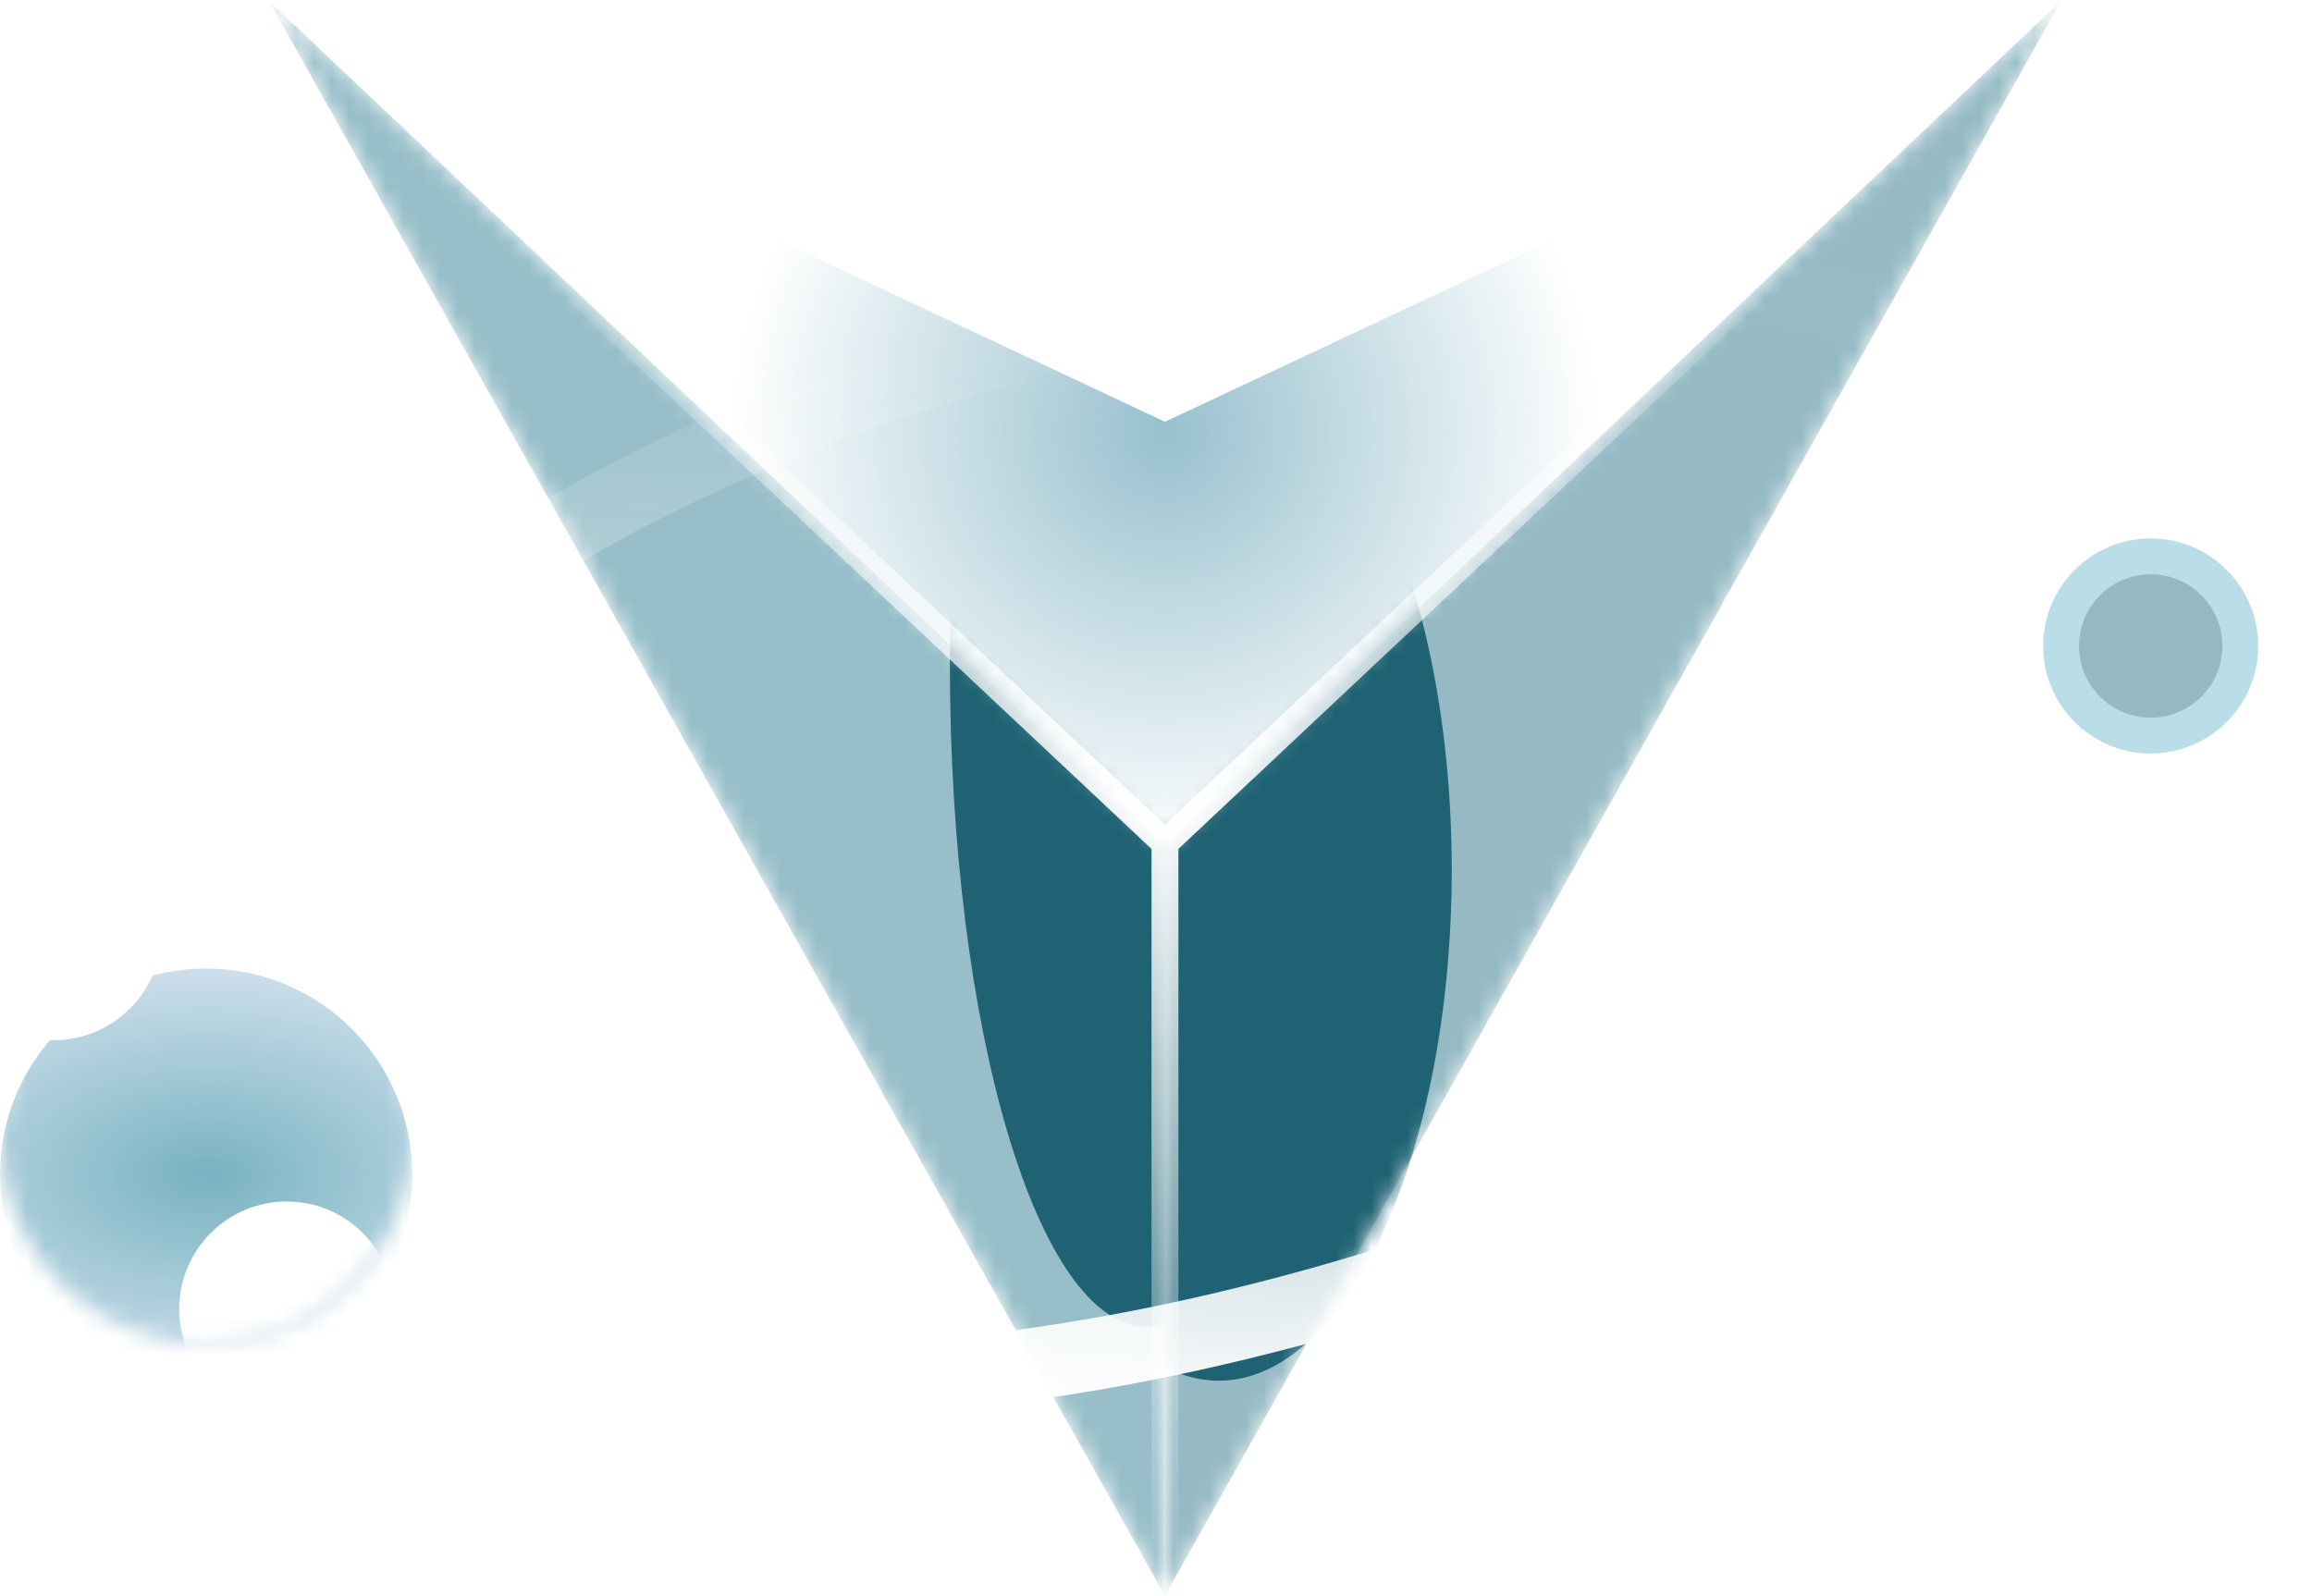 <svg xmlns="http://www.w3.org/2000/svg" xmlns:xlink="http://www.w3.org/1999/xlink" width="129" height="89.047" viewBox="0 0 129 89.047" fill="none"><g opacity="1"  transform="translate(0 0.047)  rotate(0)"><path id="路径 2" fill-rule="evenodd" fill="url(#linear_0)" opacity="1" d="M15 0L65 48L115 0L65 23.49L15 0Z"></path><g opacity="1"  transform="translate(15 0)  rotate(0)"><mask id="mask-0" fill="white"><path d="M50 89L50 47.27L0 0L50 89Z"  ></path></mask><g mask="url(#mask-0)"><path id="路径 1" fill-rule="evenodd" style="fill:#98BFC9" opacity="1" d="M50 89L50 47.27L0 0L50 89Z"></path></g><g mask="url(#mask-0)"><g id="圆形 1" filter="url(#filter_5)"><path id="圆形 1" fill-rule="evenodd" style="fill:#1F6273" opacity="1" d="M49 0C42.92 0 38 16.57 38 37C38 57.43 42.92 74 49 74C55.08 74 60 57.43 60 37C60 16.57 55.08 0 49 0Z"></path></g></g><g mask="url(#mask-0)"><path id="圆形 1" fill-rule="evenodd" style="fill:#CCCCCC" opacity="1" d="M-692 -4C-719.61 -4 -742 18.39 -742 46C-742 73.61 -719.61 96 -692 96C-664.39 96 -642 73.61 -642 46C-642 18.39 -664.39 -4 -692 -4Z"></path></g></g><g opacity="1"  transform="translate(65 0)  rotate(0)"><mask id="mask-1" fill="white"><path d="M0 47.27L0 89L50 0L0 47.27Z"  ></path></mask><g mask="url(#mask-1)"><path id="路径 1" fill-rule="evenodd" style="fill:#95BAC4" opacity="1" d="M0 47.27L0 89L50 0L0 47.27Z"></path></g><g mask="url(#mask-1)"><g id="圆形 1" filter="url(#filter_10)"><path id="圆形 1" fill-rule="evenodd" style="fill:#1F6273" opacity="1" d="M3 20C-4.18 20 -10 32.76 -10 48.5C-10 64.24 -4.18 77 3 77C10.18 77 16 64.24 16 48.5C16 32.76 10.18 20 3 20Z"></path></g></g></g><path id="路径 3" style="fill:url(#linear_1); opacity:100" d="M16.014,-0.047l49.5,46.5l-1.027,1.093l-49.5,-46.5zM64.25,88.5v-41.5h1.5v41.5zM64.487,46.453l49.499,-46.5l1.028,1.093l-49.501,46.5z"></path><path id="圆形 3" fill-rule="evenodd" style="fill:#FFFFFF" opacity="0" d="M57.753 18.954C26.814 27.244 4.975 46.078 8.976 61.011C12.978 75.945 41.308 81.336 72.247 73.046C103.186 64.756 125.025 45.922 121.024 30.988C117.022 16.055 88.692 10.664 57.753 18.954Z"></path><path id="圆形 3" style="fill:url(#linear_2); opacity:100" d="M58.271,20.886M58.271,20.886c-15.174,4.066 -27.408,10.106 -36.702,18.12c-8.891,7.667 -12.444,14.829 -10.66,21.488c1.784,6.659 8.443,11.085 19.976,13.279c12.056,2.294 25.671,1.407 40.845,-2.659c15.174,-4.066 27.408,-10.106 36.703,-18.12c8.891,-7.667 12.444,-14.829 10.66,-21.488c-1.784,-6.659 -8.443,-11.085 -19.976,-13.279c-12.056,-2.293 -25.671,-1.407 -40.845,2.659zM57.235,17.022c15.763,-4.224 29.973,-5.132 42.628,-2.724c13.178,2.507 20.875,7.898 23.092,16.173c2.217,8.275 -1.753,16.793 -11.912,25.552c-9.756,8.413 -22.516,14.731 -38.279,18.955c-15.763,4.224 -29.973,5.132 -42.628,2.724c-13.177,-2.507 -20.875,-7.898 -23.092,-16.173c-2.217,-8.275 1.753,-16.793 11.912,-25.552c9.756,-8.413 22.516,-14.731 38.279,-18.955z"></path><g id="圆形 4" filter="url(#filter_14)"><path id="圆形 4" fill-rule="evenodd" style="fill:#94B9C3" opacity="1" d="M120 31C117.24 31 115 33.24 115 36C115 38.76 117.24 41 120 41C122.76 41 125 38.76 125 36C125 33.24 122.76 31 120 31Z"></path><path  id="圆形 4" style="fill:#BADEE8; opacity:1;" d="M120,32c-2.209,0 -4,1.791 -4,4c0,2.209 1.791,4 4,4c2.209,0 4,-1.791 4,-4c0,-2.209 -1.791,-4 -4,-4zM120,30c3.314,0 6,2.686 6,6c0,3.314 -2.686,6 -6,6c-3.314,0 -6,-2.686 -6,-6c0,-3.314 2.686,-6 6,-6z"></path></g><g opacity="1"  transform="translate(0 52)  rotate(0)"><mask id="mask-2" fill="white"><path d="M11.5 0C5.15 0 0 5.15 0 11.5C0 17.85 5.15 23 11.5 23C17.85 23 23 17.85 23 11.5C23 5.15 17.85 0 11.5 0Z"  ></path></mask><g mask="url(#mask-2)"><g id="圆形 4" filter="url(#filter_16)"><path id="圆形 4" fill-rule="evenodd" fill="url(#linear_3)" opacity="1" d="M11.5 0C5.15 0 0 5.15 0 11.5C0 17.85 5.15 23 11.5 23C17.85 23 23 17.85 23 11.5C23 5.15 17.85 0 11.5 0Z"></path></g></g><g mask="url(#mask-2)"><g id="圆形 5" filter="url(#filter_18)"><path id="圆形 5" fill-rule="evenodd" style="fill:#FFFFFF" opacity="1" d="M16 15C12.69 15 10 17.69 10 21C10 24.31 12.69 27 16 27C19.31 27 22 24.31 22 21C22 17.69 19.31 15 16 15Z"></path></g></g><g mask="url(#mask-2)"><g id="圆形 5" filter="url(#filter_20)"><path id="圆形 5" fill-rule="evenodd" style="fill:#FFFFFF" opacity="1" d="M3 -6C-0.31 -6 -3 -3.31 -3 0C-3 3.31 -0.31 6 3 6C6.31 6 9 3.31 9 0C9 -3.31 6.31 -6 3 -6Z"></path></g></g></g></g><defs><radialGradient id="linear_0" cx="50%" cy="50%" fx="50%" fy="50%" r="0.5" gradientTransform="translate(0.5 0.5) scale(0.48 1) rotate(90) scale(1 1) translate(-0.5 -0.5)" ><stop offset="0" stop-color="#97C0CE" stop-opacity="1" /><stop offset="1" stop-color="#FFFFFF" stop-opacity="1" /></radialGradient><filter id="filter_5" x="22" y="-16" width="54" height="106" filterUnits="userSpaceOnUse" color-interpolation-filters="sRGB"><feFlood flood-opacity="0" result="BackgroundImageFix"/>
          <feBlend mode="normal" in="SourceGraphic" in2="BackgroundImageFix" result="shape"/>
          <feGaussianBlur stdDeviation="8" result="effect1_foregroundBlur" /></filter><filter id="filter_10" x="-26" y="4" width="58" height="89" filterUnits="userSpaceOnUse" color-interpolation-filters="sRGB"><feFlood flood-opacity="0" result="BackgroundImageFix"/>
          <feBlend mode="normal" in="SourceGraphic" in2="BackgroundImageFix" result="shape"/>
          <feGaussianBlur stdDeviation="8" result="effect1_foregroundBlur" /></filter><radialGradient id="linear_1" cx="50%" cy="50%" fx="50%" fy="50%" r="0.5" gradientTransform="translate(0.5 0.5) scale(0.889 1) rotate(90) scale(1 1) translate(-0.5 -0.5)" ><stop offset="0" stop-color="#FFFFFF" stop-opacity="1" /><stop offset="1" stop-color="#FFFFFF" stop-opacity="0" /></radialGradient><linearGradient id="linear_2" x1="50%" y1="100%" x2="54.548%" y2="11.325%" gradientUnits="objectBoundingBox"><stop offset="0" stop-color="#FFFFFF" stop-opacity="1" /><stop offset="1" stop-color="#FFFFFF" stop-opacity="0.01" /></linearGradient><filter id="filter_14" x="113" y="29" width="14" height="14" filterUnits="userSpaceOnUse" color-interpolation-filters="sRGB"><feFlood flood-opacity="0" result="BackgroundImageFix"/>
          <feBlend mode="normal" in="SourceGraphic" in2="BackgroundImageFix" result="shape"/>
          <feGaussianBlur stdDeviation="1" result="effect1_foregroundBlur" /></filter><radialGradient id="linear_3" cx="50%" cy="50%" fx="50%" fy="50%" r="0.75" gradientTransform="translate(0.5 0.5) scale(1 1) rotate(90) scale(1 1.71) translate(-0.5 -0.5)" ><stop offset="0" stop-color="#78B2C2" stop-opacity="1" /><stop offset="1" stop-color="#F7F5FF" stop-opacity="1" /></radialGradient><filter id="filter_16" x="-2" y="-4" width="27" height="31" filterUnits="userSpaceOnUse" color-interpolation-filters="sRGB"><feFlood flood-opacity="0" result="feFloodId"/>
          <feColorMatrix in="SourceAlpha" type="matrix" values="0 0 0 0 0 0 0 0 0 0 0 0 0 0 0 0 0 0 127 0" result="hardAlpha"/>
          
          <feOffset dx="0" dy="2"/>
          <feGaussianBlur stdDeviation="1"/>
          <feComposite in2="hardAlpha" operator="arithmetic" k2="-1" k3="1"/>
          <feColorMatrix type="matrix" values="0 0 0 0 1 0 0 0 0 1 0 0 0 0 1 0 0 0 0.25 0"/>
          <feBlend mode="normal" in2="filter_feFlood" result="filter_feFlood_1"/>
          <feBlend mode="normal" in="SourceGraphic" in2="filter_16" result="shape"/></filter><filter id="filter_18" x="3" y="8" width="26" height="26" filterUnits="userSpaceOnUse" color-interpolation-filters="sRGB"><feFlood flood-opacity="0" result="BackgroundImageFix"/>
          <feBlend mode="normal" in="SourceGraphic" in2="BackgroundImageFix" result="shape"/>
          <feGaussianBlur stdDeviation="3.5" result="effect1_foregroundBlur" /></filter><filter id="filter_20" x="-10" y="-13" width="26" height="26" filterUnits="userSpaceOnUse" color-interpolation-filters="sRGB"><feFlood flood-opacity="0" result="BackgroundImageFix"/>
          <feBlend mode="normal" in="SourceGraphic" in2="BackgroundImageFix" result="shape"/>
          <feGaussianBlur stdDeviation="3.5" result="effect1_foregroundBlur" /></filter></defs></svg>